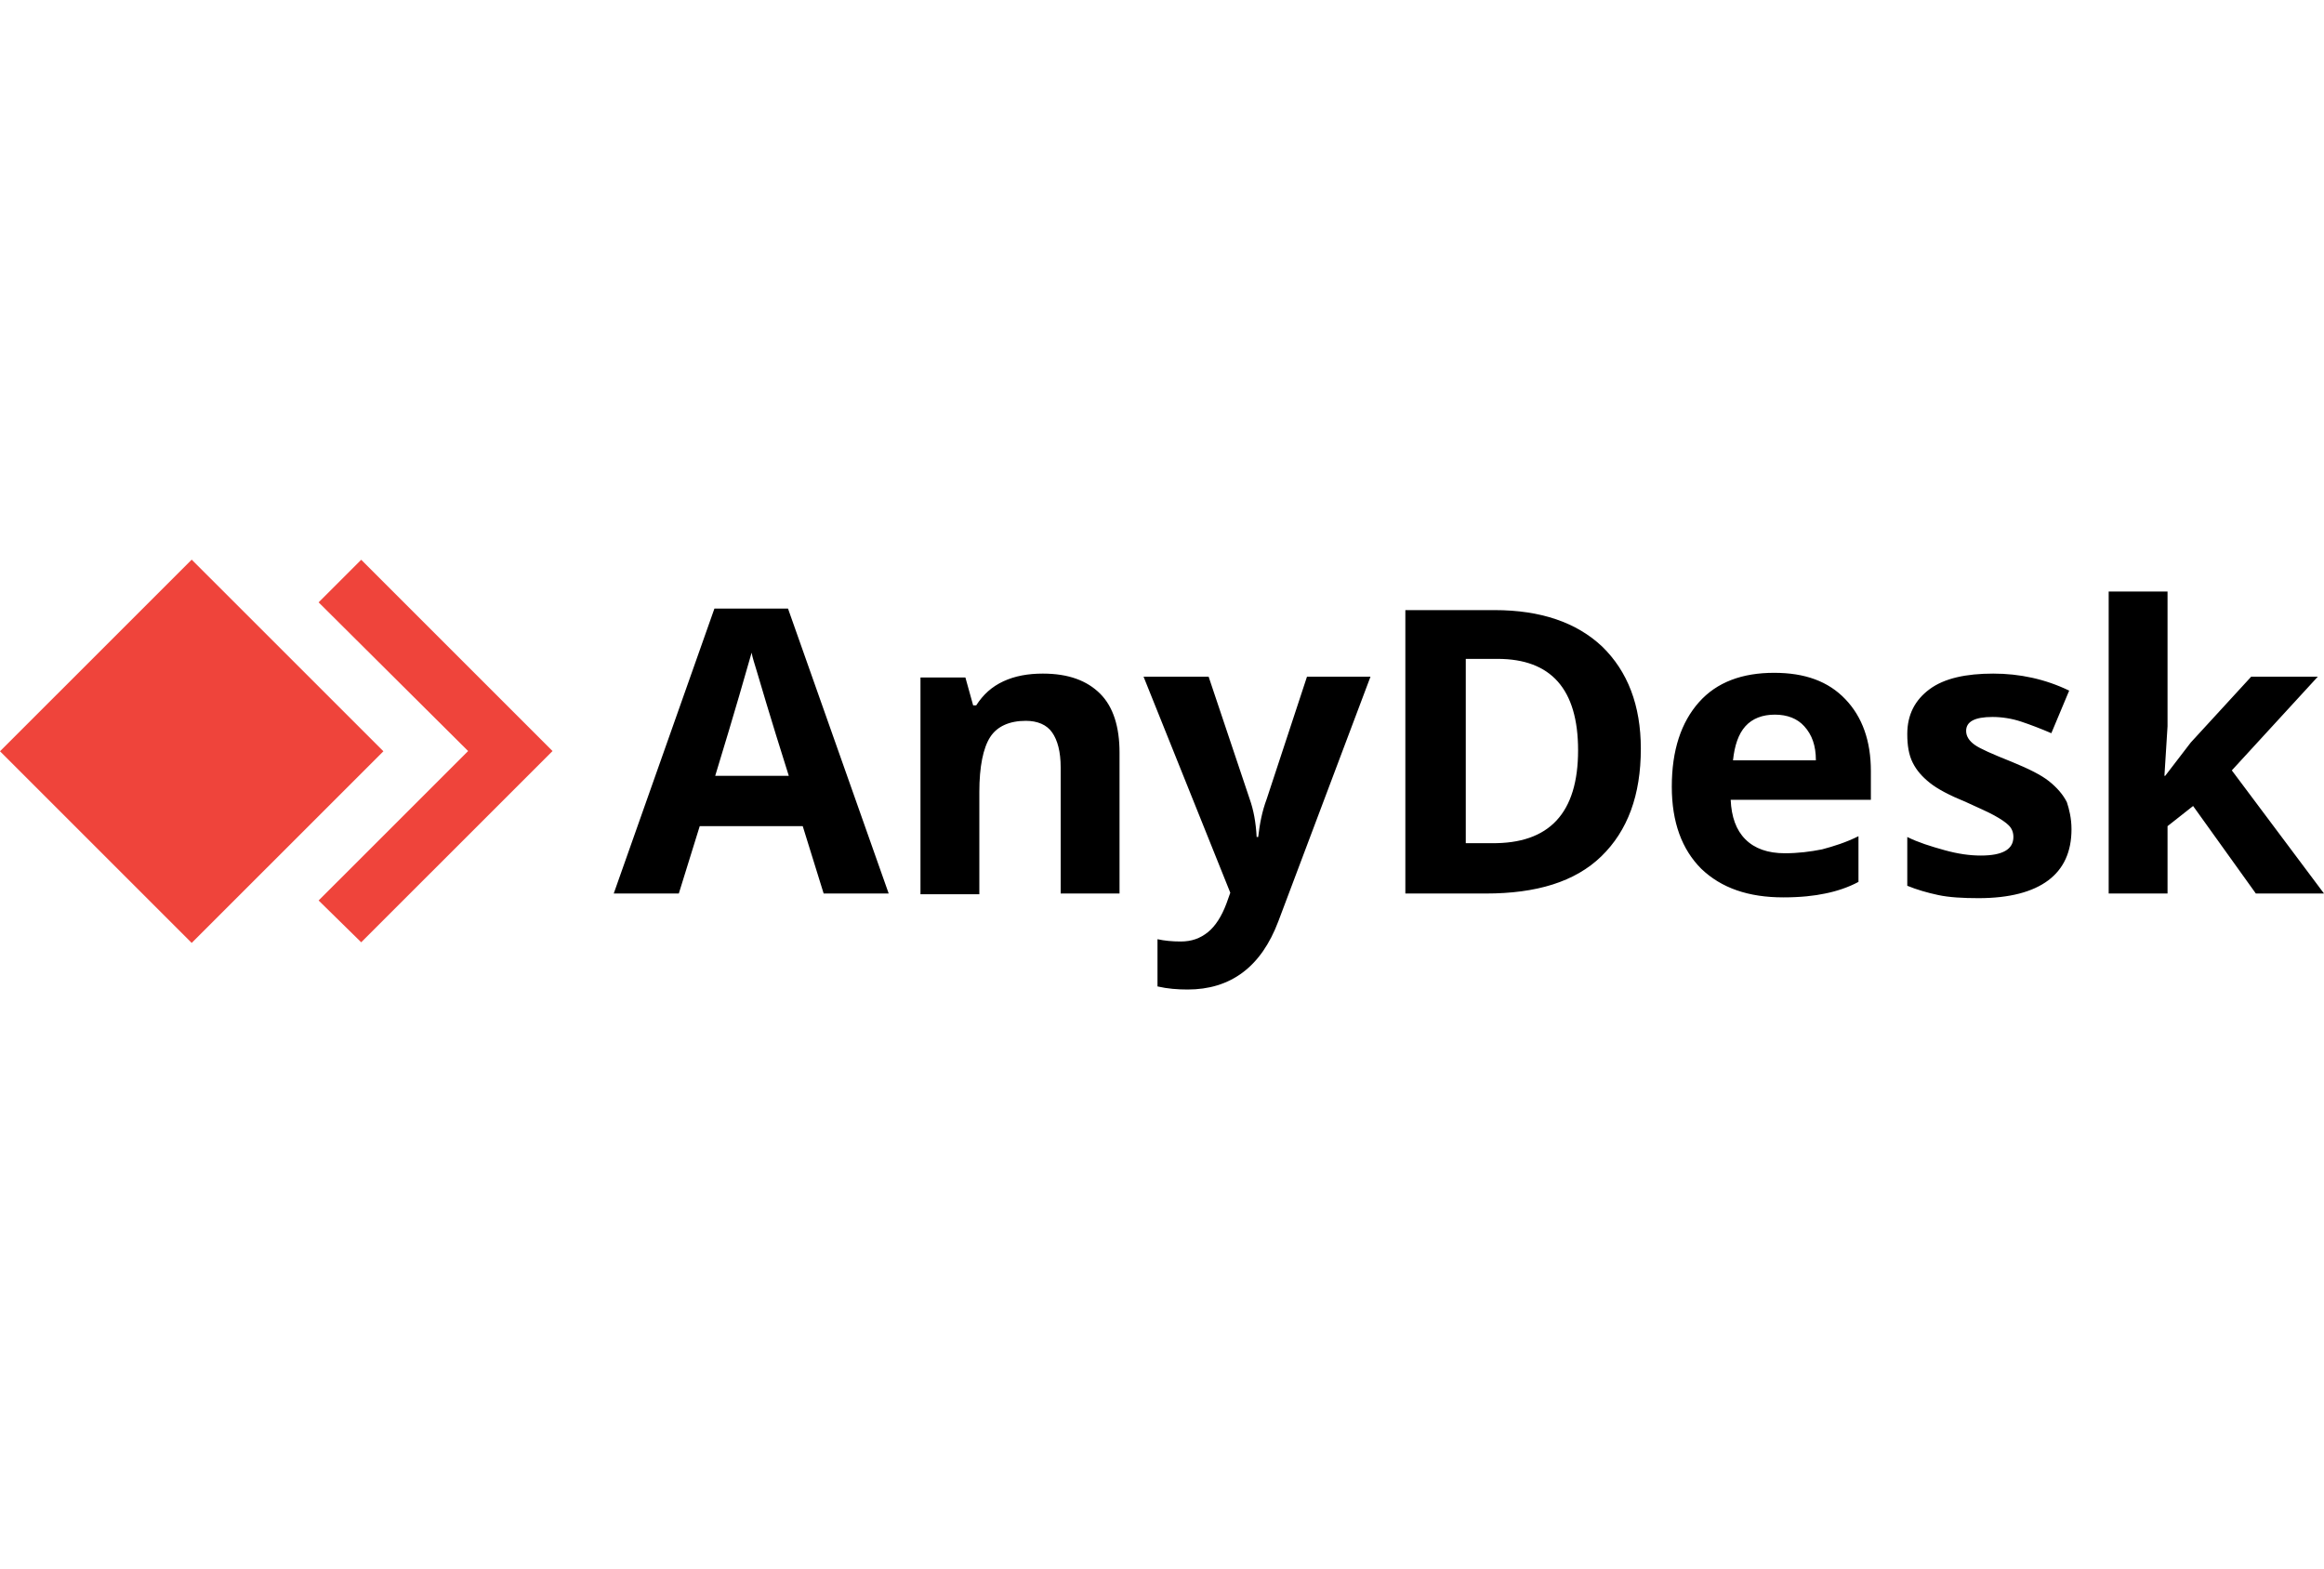 <svg width="80" height="54" viewBox="0 0 80 54" fill="none" xmlns="http://www.w3.org/2000/svg">
<path d="M16.114 25.856L10.968 31.001L12.434 32.44L19.02 25.856L12.434 19.271L10.968 20.737L16.114 25.856Z" fill="#EF443B"/>
<path d="M6.599 32.462L0 25.864L6.599 19.267L13.198 25.864L6.599 32.462Z" fill="#EF443B"/>
<path d="M28.353 30.761L27.633 28.442H24.087L23.367 30.761H21.127L24.593 20.951H27.126L30.592 30.761H28.353ZM27.153 26.709C26.486 24.603 26.14 23.403 26.06 23.137C25.98 22.87 25.9 22.63 25.873 22.47C25.713 23.03 25.313 24.443 24.62 26.709H27.153ZM38.538 30.761H36.512V26.415C36.512 25.882 36.405 25.482 36.218 25.216C36.032 24.949 35.712 24.816 35.312 24.816C34.752 24.816 34.325 25.003 34.085 25.376C33.845 25.749 33.712 26.389 33.712 27.268V30.787H31.686V23.323H33.232L33.499 24.283H33.605C33.845 23.91 34.139 23.643 34.539 23.456C34.939 23.27 35.392 23.19 35.898 23.19C36.778 23.19 37.418 23.43 37.872 23.883C38.325 24.336 38.538 25.029 38.538 25.909V30.761ZM39.365 23.296H41.605L43.018 27.508C43.151 27.882 43.231 28.308 43.258 28.815H43.311C43.364 28.361 43.444 27.935 43.604 27.508L44.991 23.296H47.177L44.004 31.72C43.711 32.493 43.311 33.08 42.778 33.48C42.244 33.88 41.605 34.066 40.885 34.066C40.538 34.066 40.191 34.04 39.845 33.96V32.334C40.085 32.387 40.351 32.413 40.645 32.413C41.018 32.413 41.311 32.307 41.578 32.094C41.844 31.88 42.058 31.534 42.218 31.107L42.351 30.734L39.365 23.296ZM56.483 25.776C56.483 27.375 56.029 28.601 55.123 29.481C54.216 30.361 52.883 30.761 51.15 30.761H48.377V21.004H51.443C53.043 21.004 54.27 21.43 55.15 22.257C56.029 23.11 56.483 24.283 56.483 25.776V25.776ZM54.323 25.829C54.323 23.723 53.39 22.683 51.55 22.683H50.457V29.028H51.337C53.336 29.055 54.323 27.988 54.323 25.829ZM61.389 30.894C60.189 30.894 59.256 30.574 58.562 29.908C57.896 29.241 57.549 28.308 57.549 27.082C57.549 25.829 57.869 24.869 58.483 24.176C59.096 23.483 59.976 23.163 61.069 23.163C62.135 23.163 62.935 23.456 63.522 24.07C64.109 24.683 64.402 25.509 64.402 26.549V27.535H59.576C59.602 28.122 59.762 28.575 60.082 28.895C60.402 29.215 60.856 29.375 61.442 29.375C61.895 29.375 62.322 29.321 62.722 29.241C63.122 29.135 63.549 29.001 63.975 28.788V30.361C63.629 30.547 63.229 30.681 62.829 30.761C62.455 30.841 61.975 30.894 61.389 30.894V30.894ZM61.096 24.603C60.669 24.603 60.322 24.736 60.082 25.003C59.842 25.269 59.709 25.669 59.656 26.175H62.509C62.509 25.669 62.375 25.296 62.109 25.003C61.869 24.736 61.522 24.603 61.096 24.603V24.603ZM71.308 28.548C71.308 29.321 71.041 29.908 70.508 30.308C69.975 30.707 69.175 30.921 68.108 30.921C67.575 30.921 67.095 30.894 66.722 30.814C66.348 30.734 65.975 30.627 65.655 30.494V28.815C66.028 29.001 66.455 29.135 66.935 29.268C67.415 29.401 67.815 29.454 68.188 29.454C68.935 29.454 69.308 29.241 69.308 28.815C69.308 28.655 69.255 28.521 69.148 28.415C69.041 28.308 68.881 28.201 68.641 28.068C68.401 27.935 68.081 27.802 67.681 27.615C67.095 27.375 66.695 27.162 66.428 26.949C66.162 26.735 65.975 26.522 65.842 26.256C65.708 25.989 65.655 25.669 65.655 25.269C65.655 24.603 65.922 24.096 66.428 23.723C66.935 23.35 67.681 23.19 68.615 23.19C69.521 23.19 70.401 23.376 71.228 23.776L70.614 25.242C70.241 25.082 69.894 24.949 69.575 24.843C69.255 24.736 68.908 24.683 68.588 24.683C67.975 24.683 67.681 24.843 67.681 25.163C67.681 25.349 67.788 25.509 67.975 25.642C68.161 25.776 68.588 25.962 69.255 26.229C69.841 26.469 70.268 26.682 70.534 26.895C70.801 27.108 71.014 27.349 71.148 27.615C71.228 27.855 71.308 28.175 71.308 28.548V28.548ZM74.534 26.709L75.414 25.562L77.494 23.296H79.787L76.827 26.522L80 30.761H77.654L75.494 27.748L74.614 28.442V30.761H72.588V20.364H74.614V25.003L74.507 26.709H74.534Z" fill="black"/>
</svg>

